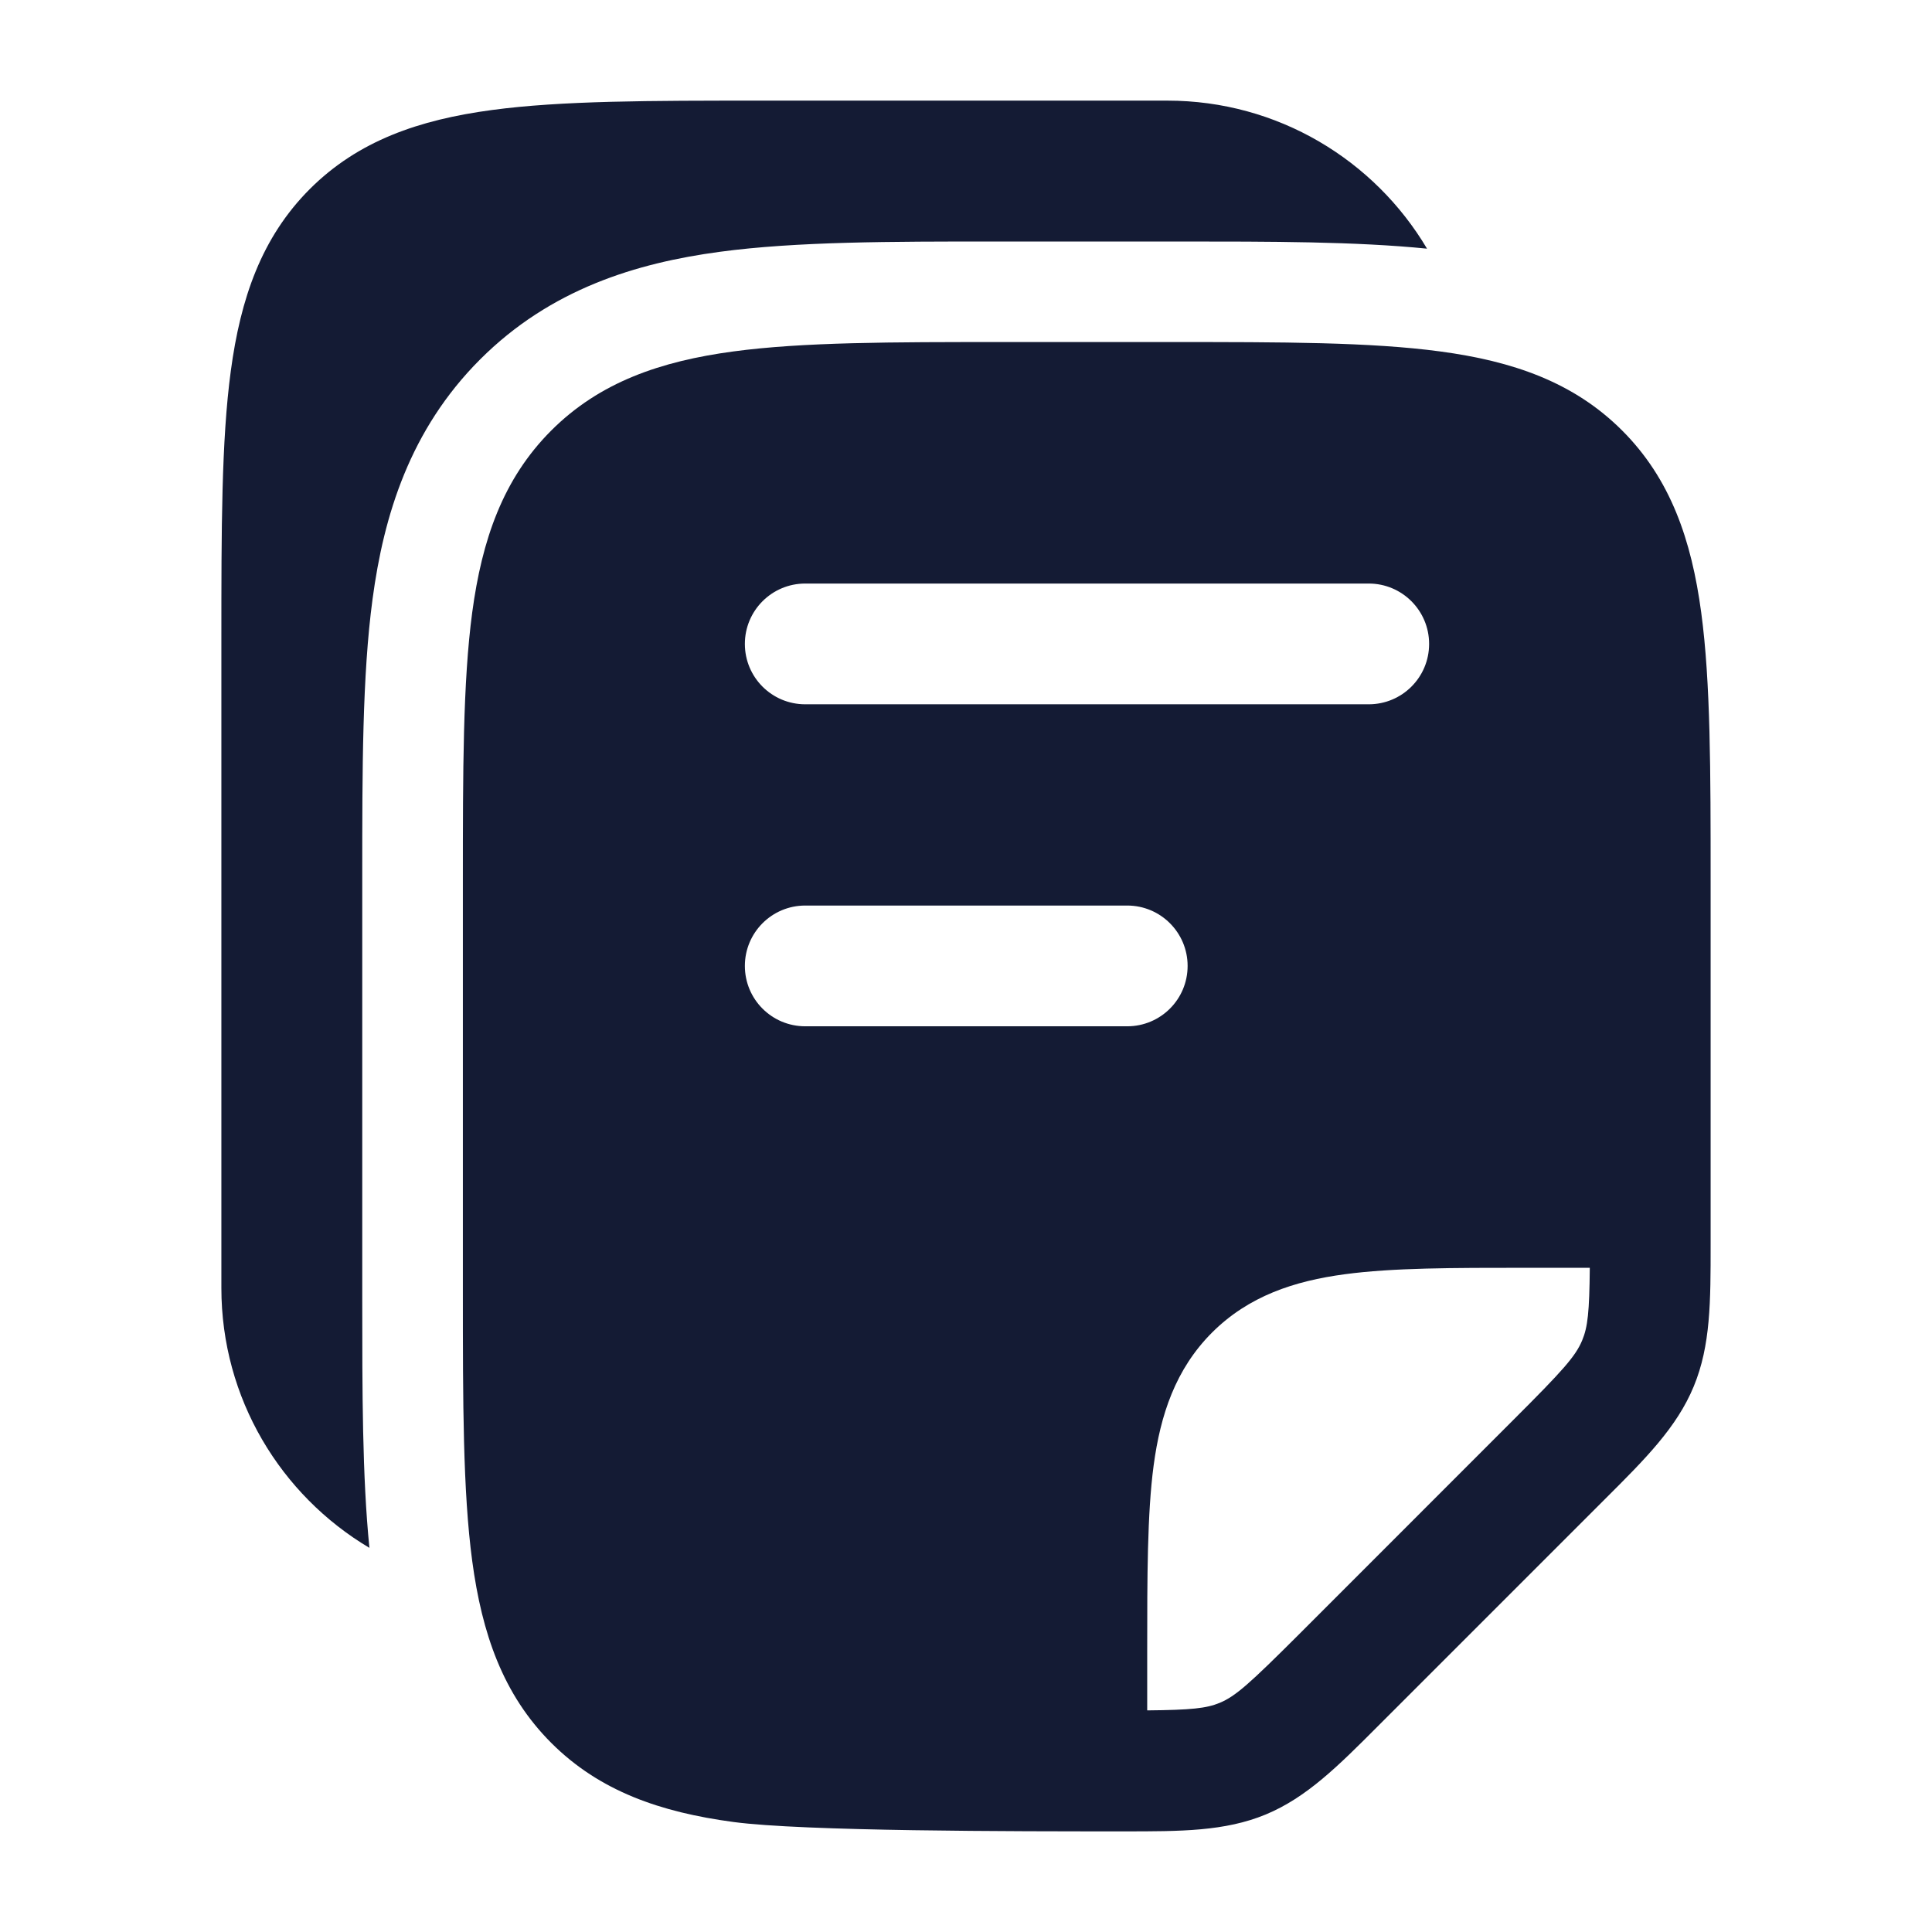 <svg width="24" height="24" viewBox="0 0 24 24" fill="none" xmlns="http://www.w3.org/2000/svg">
<path fill-rule="evenodd" clip-rule="evenodd" d="M15.724 22.54C16.232 22.329 16.623 21.938 17.116 21.444L17.116 21.444L19.944 18.616C20.439 18.122 20.83 17.732 21.04 17.223C21.251 16.715 21.25 16.162 21.25 15.463L21.25 10.945C21.25 9.577 21.25 8.475 21.133 7.608C21.012 6.708 20.753 5.95 20.151 5.348C19.549 4.746 18.792 4.487 17.892 4.366C17.024 4.249 15.922 4.249 14.555 4.249L12.445 4.249C11.077 4.249 9.975 4.249 9.108 4.366C8.208 4.487 7.45 4.746 6.848 5.348C6.246 5.95 5.987 6.708 5.866 7.608C5.75 8.475 5.75 9.577 5.75 10.945L5.75 10.945L5.75 16.054L5.75 16.054C5.75 17.422 5.75 18.524 5.866 19.391C5.987 20.291 6.246 21.049 6.848 21.651C7.45 22.253 8.208 22.512 9.108 22.633C9.975 22.75 12.596 22.75 13.964 22.75C14.662 22.75 15.215 22.751 15.724 22.54ZM16.142 20.297C15.52 20.918 15.348 21.072 15.15 21.154C14.987 21.221 14.802 21.242 14.251 21.247L14.251 20.499L14.251 20.499L14.251 20.499C14.251 19.601 14.251 18.799 14.331 18.204C14.415 17.577 14.601 17.01 15.056 16.554C15.512 16.099 16.078 15.913 16.706 15.829C17.301 15.749 18.05 15.749 18.949 15.749L19.749 15.749C19.744 16.301 19.723 16.486 19.655 16.649C19.573 16.847 19.42 17.019 18.798 17.64L16.142 20.297ZM10.003 12.749C9.588 12.749 9.253 12.414 9.253 11.999C9.253 11.585 9.588 11.249 10.003 11.249L14.003 11.249C14.417 11.249 14.753 11.585 14.753 11.999C14.753 12.414 14.417 12.749 14.003 12.749L10.003 12.749ZM10.003 8.749C9.588 8.749 9.253 8.414 9.253 7.999C9.253 7.585 9.588 7.249 10.003 7.249L17.003 7.249C17.417 7.249 17.753 7.585 17.753 7.999C17.753 8.414 17.417 8.749 17.003 8.749L10.003 8.749Z" fill="#141B34"/>
<path d="M4.589 19.228C3.488 18.574 2.75 17.373 2.75 16L2.75 7.945C2.75 6.578 2.75 5.476 2.867 4.609C2.988 3.709 3.247 2.951 3.848 2.349C4.45 1.747 5.208 1.488 6.108 1.367C6.975 1.25 8.078 1.25 9.445 1.25L14.501 1.25C15.873 1.25 17.074 1.988 17.727 3.089C16.841 3 15.788 3 14.631 3L12.369 3C11.065 3 9.892 3 8.942 3.128C7.904 3.267 6.838 3.591 5.965 4.464C5.091 5.338 4.767 6.403 4.628 7.442C4.5 8.392 4.5 9.565 4.5 10.869L4.5 16.131C4.5 17.288 4.5 18.341 4.589 19.228Z" fill="#141B34"/>
</svg>
